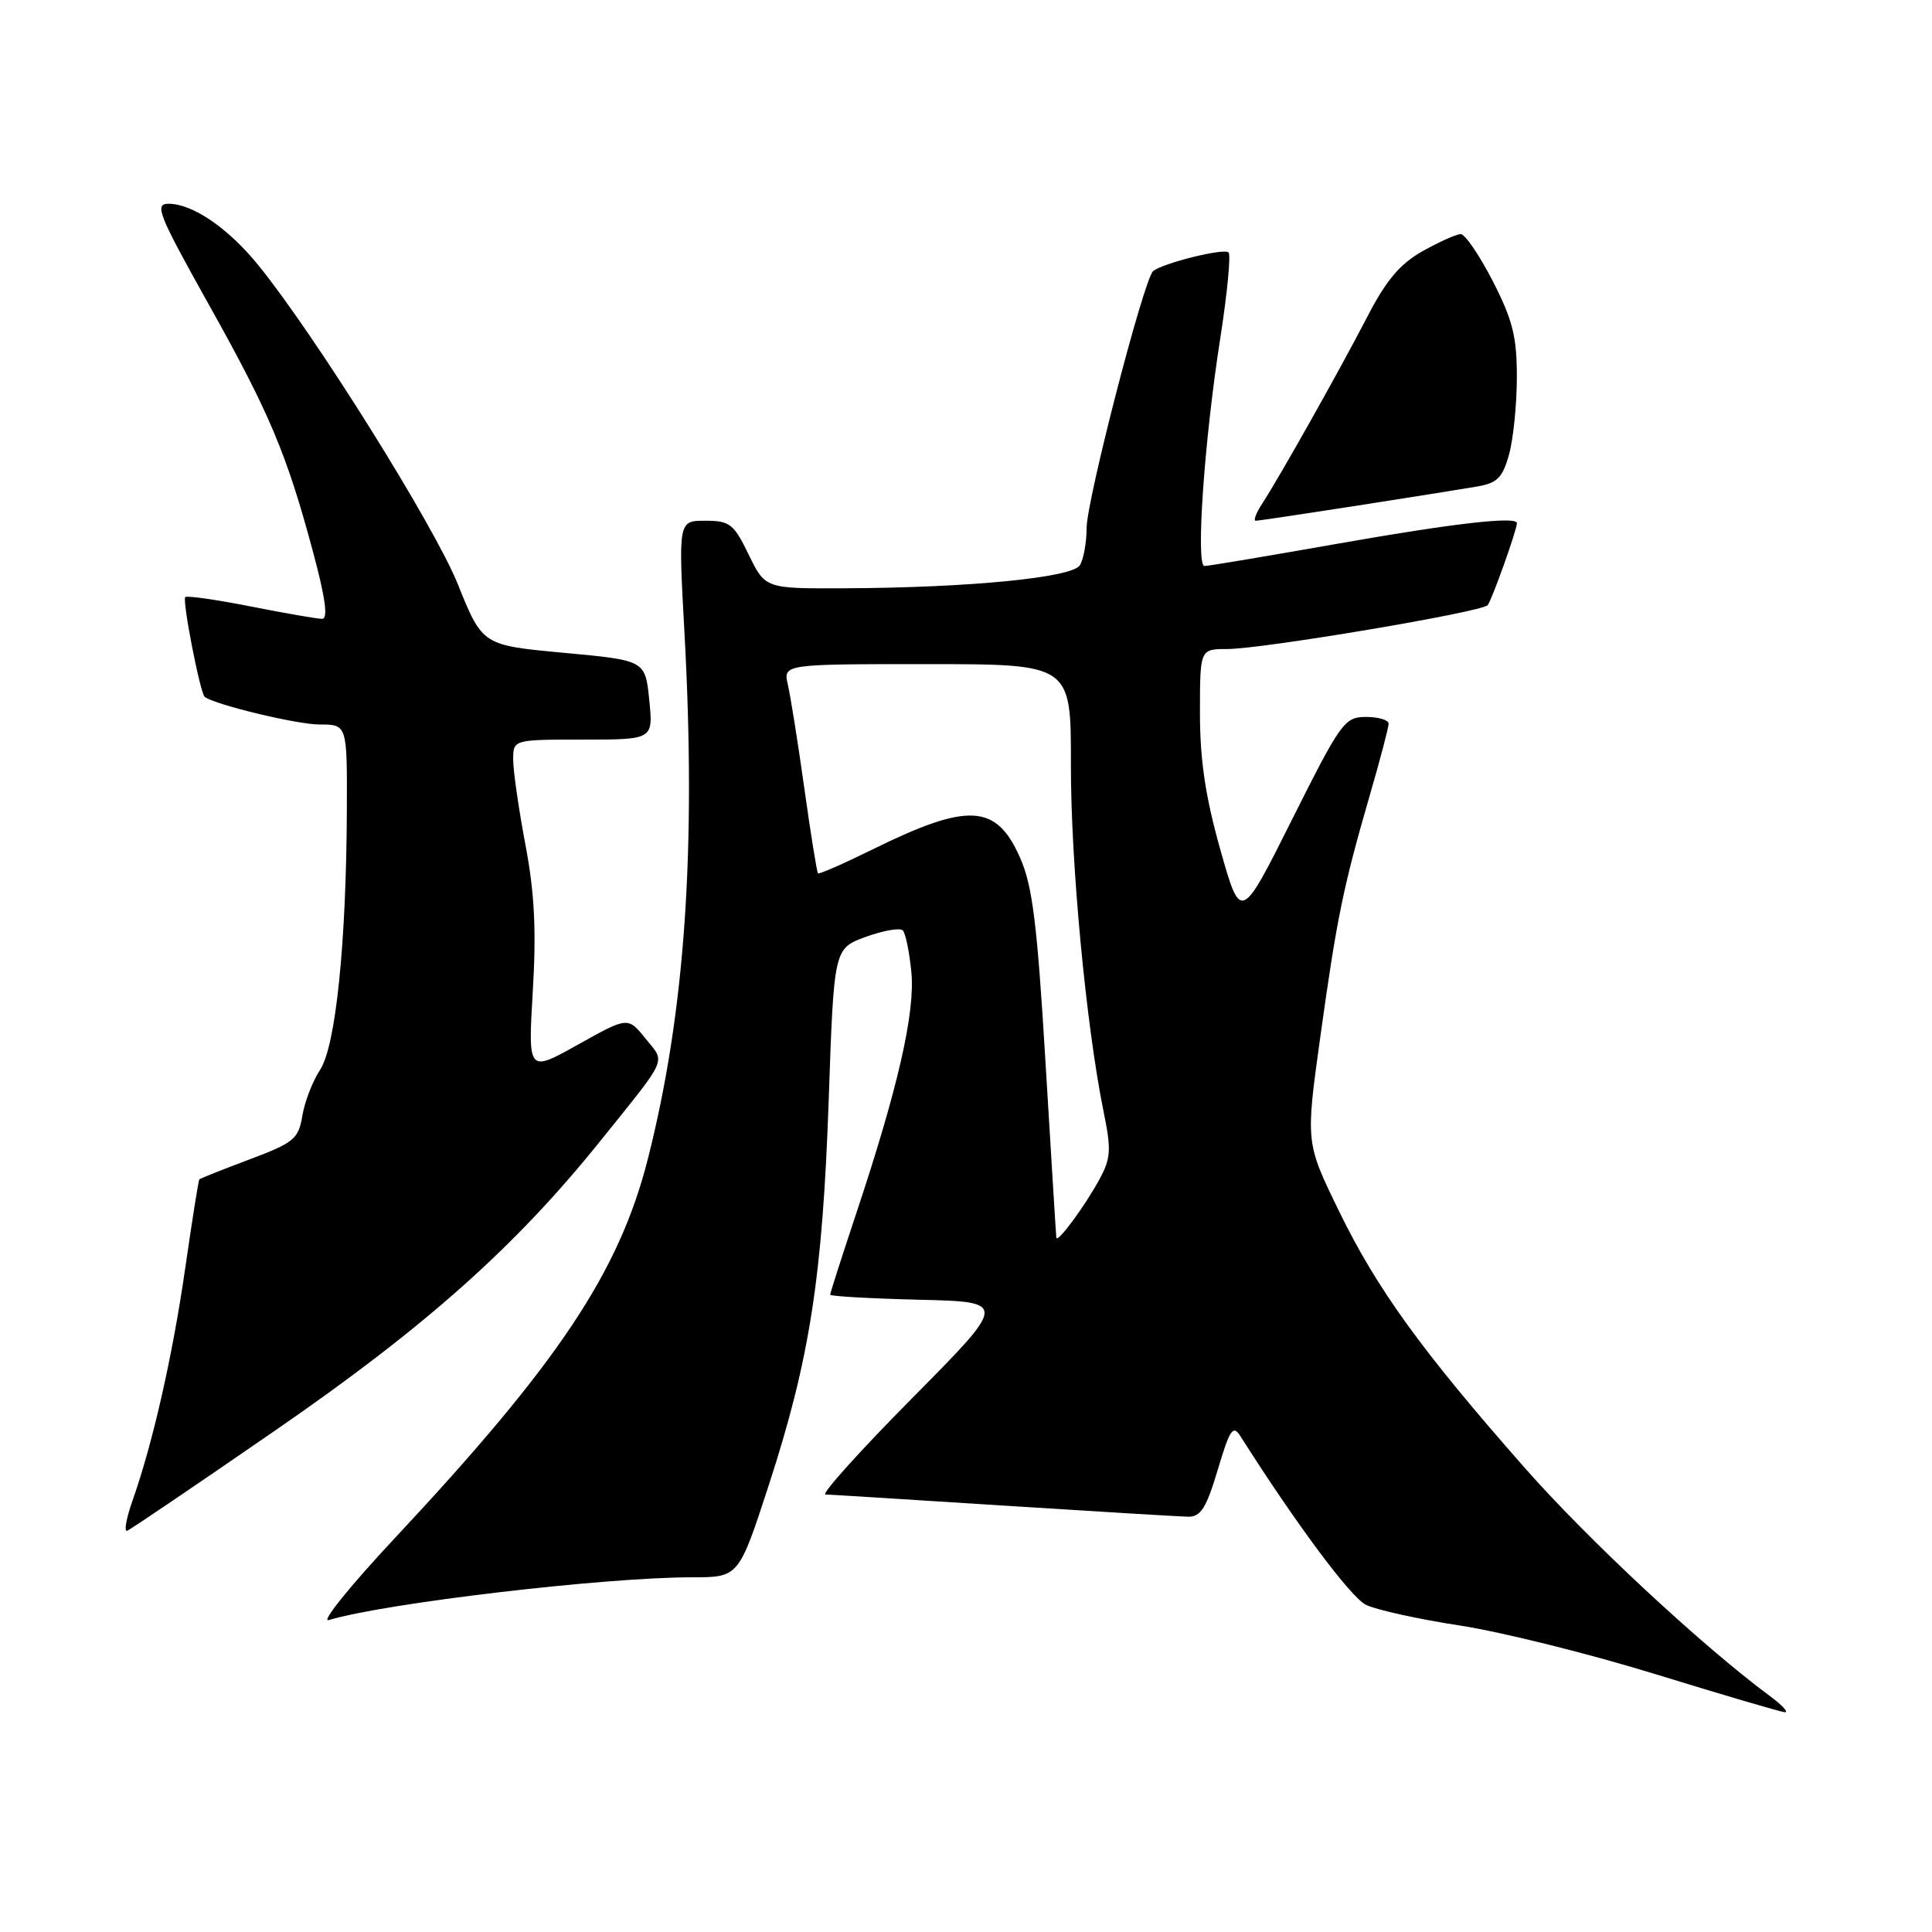 <?xml version="1.0" encoding="UTF-8" standalone="no"?>
<!DOCTYPE svg PUBLIC "-//W3C//DTD SVG 1.1//EN" "http://www.w3.org/Graphics/SVG/1.1/DTD/svg11.dtd" >
<svg xmlns="http://www.w3.org/2000/svg" xmlns:xlink="http://www.w3.org/1999/xlink" version="1.1" viewBox="0 0 256 256">
 <g >
 <path fill="currentColor"
d=" M 234.50 224.72 C 225.51 218.07 210.33 203.94 201.93 194.38 C 188.30 178.89 182.45 170.79 177.41 160.45 C 173.00 151.40 173.00 151.40 174.94 137.45 C 177.13 121.68 177.97 117.58 181.50 105.39 C 182.88 100.65 184.00 96.38 184.00 95.89 C 184.00 95.40 182.65 95.00 181.01 95.00 C 178.16 95.00 177.67 95.68 171.21 108.58 C 164.41 122.16 164.41 122.16 161.70 112.59 C 159.73 105.59 159.00 100.73 159.00 94.51 C 159.00 86.00 159.00 86.00 162.61 86.00 C 167.24 86.00 196.30 81.11 197.12 80.19 C 197.65 79.59 201.00 70.22 201.00 69.32 C 201.00 68.38 192.66 69.33 177.50 72.00 C 168.15 73.65 160.10 75.00 159.60 75.00 C 158.42 75.00 159.57 58.35 161.70 44.77 C 162.62 38.87 163.11 33.78 162.79 33.45 C 162.18 32.85 154.08 34.86 152.79 35.93 C 151.58 36.94 144.00 66.23 143.98 69.97 C 143.98 71.91 143.57 74.13 143.08 74.91 C 142.04 76.54 128.41 77.88 111.95 77.95 C 101.40 78.00 101.40 78.00 99.21 73.50 C 97.23 69.41 96.70 69.00 93.45 69.00 C 89.88 69.00 89.88 69.00 90.69 83.75 C 92.27 112.51 90.78 134.08 85.86 153.50 C 82.05 168.56 73.99 180.64 52.25 203.88 C 46.39 210.14 42.48 215.00 43.55 214.67 C 51.05 212.42 80.04 209.00 91.70 209.00 C 97.89 209.00 97.89 209.00 101.88 196.75 C 107.31 180.05 108.99 169.19 109.81 145.70 C 110.50 125.68 110.50 125.68 114.72 124.14 C 117.04 123.30 119.24 122.91 119.62 123.28 C 119.99 123.65 120.50 126.14 120.76 128.81 C 121.27 134.20 119.00 144.14 113.44 160.83 C 111.55 166.52 110.00 171.34 110.00 171.55 C 110.00 171.76 115.29 172.06 121.75 172.22 C 133.50 172.50 133.50 172.50 120.88 185.25 C 113.94 192.26 108.76 198.01 109.38 198.03 C 109.99 198.04 120.62 198.71 133.00 199.50 C 145.38 200.29 156.40 200.96 157.50 200.97 C 159.10 200.99 159.88 199.73 161.36 194.75 C 162.96 189.38 163.38 188.75 164.36 190.30 C 171.75 201.95 178.98 211.66 181.00 212.65 C 182.38 213.32 188.00 214.56 193.50 215.40 C 199.00 216.25 210.70 219.16 219.50 221.88 C 228.30 224.59 235.95 226.84 236.50 226.88 C 237.05 226.91 236.15 225.94 234.50 224.72 Z  M 36.53 189.50 C 56.37 175.82 68.33 165.16 79.59 151.13 C 88.65 139.85 88.19 140.90 85.53 137.61 C 83.20 134.72 83.20 134.72 76.58 138.42 C 69.96 142.12 69.96 142.12 70.60 131.31 C 71.08 123.27 70.83 118.31 69.62 111.92 C 68.73 107.20 68.00 102.14 68.00 100.67 C 68.00 98.00 68.00 98.00 77.28 98.00 C 86.56 98.00 86.56 98.00 86.03 92.75 C 85.50 87.50 85.50 87.50 74.71 86.50 C 63.92 85.50 63.92 85.50 60.66 77.40 C 57.54 69.65 41.74 44.39 34.23 35.14 C 30.23 30.22 25.54 27.01 22.35 27.00 C 20.42 27.00 20.96 28.34 27.61 40.25 C 35.75 54.79 38.00 60.15 41.51 73.25 C 43.13 79.30 43.49 82.00 42.68 82.00 C 42.03 82.00 37.78 81.26 33.23 80.36 C 28.67 79.46 24.77 78.90 24.55 79.12 C 24.12 79.55 26.54 91.95 27.14 92.36 C 28.72 93.44 39.40 96.00 42.34 96.00 C 46.00 96.00 46.00 96.00 45.96 107.25 C 45.89 124.99 44.49 138.61 42.41 141.76 C 41.42 143.27 40.36 146.01 40.06 147.86 C 39.55 150.92 38.94 151.42 33.06 153.63 C 29.51 154.96 26.52 156.15 26.41 156.28 C 26.30 156.40 25.46 161.68 24.55 168.00 C 22.85 179.77 20.26 191.17 17.56 198.84 C 16.72 201.21 16.41 203.01 16.86 202.83 C 17.32 202.65 26.17 196.65 36.53 189.50 Z  M 179.77 67.01 C 186.77 65.92 193.95 64.77 195.71 64.47 C 198.39 64.01 199.10 63.31 199.96 60.21 C 200.52 58.17 200.99 53.58 200.99 50.00 C 201.00 44.64 200.44 42.40 197.80 37.25 C 196.03 33.81 194.12 31.01 193.55 31.02 C 192.97 31.03 190.70 32.05 188.50 33.28 C 185.50 34.97 183.66 37.15 181.15 42.02 C 177.52 49.03 169.60 63.12 167.24 66.75 C 166.43 67.99 166.05 69.00 166.40 69.00 C 166.75 69.00 172.76 68.10 179.77 67.01 Z  M 139.97 164.00 C 139.93 163.72 139.29 153.31 138.54 140.85 C 137.43 122.34 136.81 117.36 135.16 113.64 C 132.01 106.50 128.31 106.30 115.58 112.57 C 111.77 114.45 108.53 115.87 108.39 115.72 C 108.24 115.58 107.43 110.52 106.58 104.48 C 105.74 98.44 104.75 92.26 104.40 90.75 C 103.77 88.00 103.77 88.00 122.84 88.00 C 141.92 88.00 141.92 88.00 141.90 101.25 C 141.87 114.27 143.91 135.89 146.23 147.29 C 147.27 152.35 147.20 153.48 145.67 156.29 C 143.74 159.84 140.09 164.78 139.97 164.00 Z "/>
</g>
</svg>